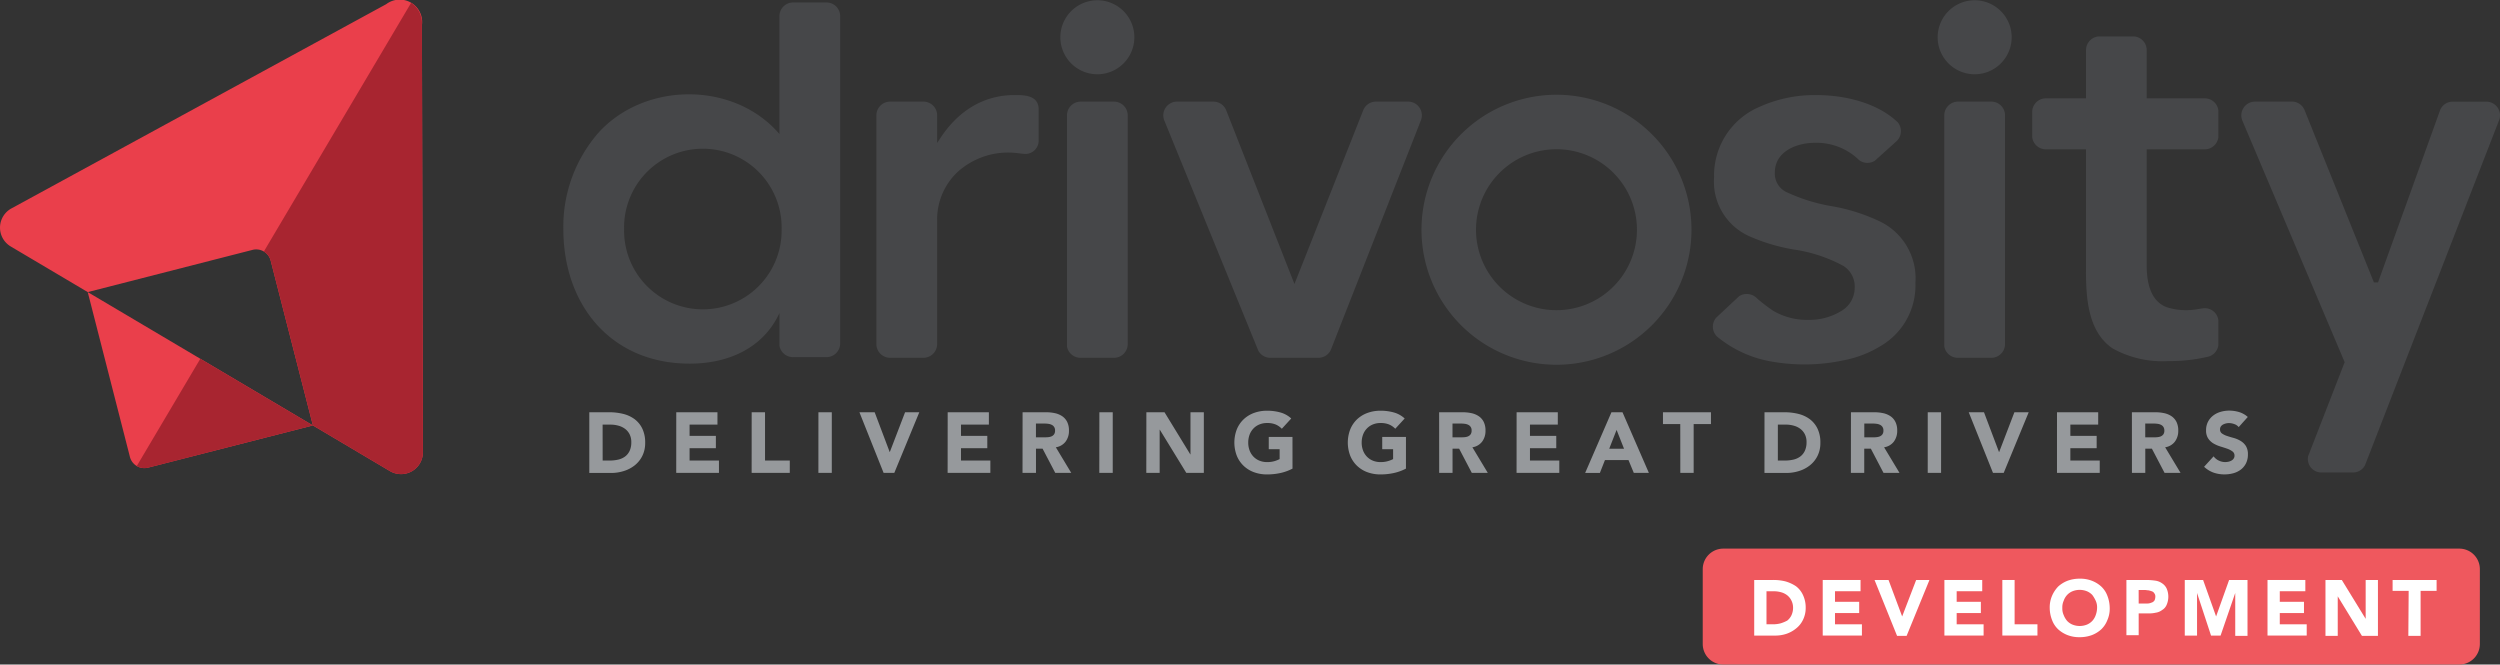 <svg xmlns="http://www.w3.org/2000/svg" xmlns:xlink="http://www.w3.org/1999/xlink" width="250" height="66.451" viewBox="0 0 250 66.451">
  <rect x="0" y="0" width="250" height="66.451" fill="#333333" stroke="none"/>
  <defs>
    <clipPath id="clip-path">
      <rect id="Rectangle_477" data-name="Rectangle 477" width="250" height="47.443" fill="none"/>
    </clipPath>
  </defs>
  <g id="Group_996" data-name="Group 996" transform="translate(-88 -165)">
    <g id="Group_418" data-name="Group 418" transform="translate(88 165)">
      <g id="Group_417" data-name="Group 417" clip-path="url(#clip-path)">
        <path id="Path_2883" data-name="Path 2883" d="M1.07,24.645a2.189,2.189,0,0,1,.088-3.811L38.622.417a2.242,2.242,0,0,1,3.571,2.116l.1,42.667a2.189,2.189,0,0,1-3.3,1.909l-7.7-4.563L8.773,29.209Zm30.219,17.9h0L27.067,26.06a1.493,1.493,0,0,0-1.81-1.073L8.773,29.209l4.22,16.485a1.491,1.491,0,0,0,1.81,1.071Z" transform="translate(0 0)" fill="#ea3f4b" fill-rule="evenodd"/>
        <path id="Path_2884" data-name="Path 2884" d="M33.4.2,18.67,25.07a1.476,1.476,0,0,1,.683.909l4.223,16.485,7.7,4.563a2.189,2.189,0,0,0,3.3-1.909l-.1-42.667A2.461,2.461,0,0,0,33.4.2" transform="translate(7.715 0.08)" fill="#a82530" fill-rule="evenodd"/>
        <path id="Path_2885" data-name="Path 2885" d="M16.032,25.387,9.678,36.113a1.486,1.486,0,0,0,1.126.163l16.485-4.22Z" transform="translate(3.999 10.49)" fill="#a82530" fill-rule="evenodd"/>
        <path id="Path_2886" data-name="Path 2886" d="M66.714,7.383H63.388a1.373,1.373,0,0,0-1.374,1.372V31.629A1.373,1.373,0,0,0,63.388,33h3.327a1.373,1.373,0,0,0,1.374-1.372V19.269a6.515,6.515,0,0,1,2.044-4.849,7.521,7.521,0,0,1,5.181-1.942c.529,0,1.043.1,1.569.138a1.333,1.333,0,0,0,1.358-1.375V8.154c0-1.234-1.118-1.423-2.111-1.423-5.414-.165-7.7,4.377-8.04,4.778V8.755a1.373,1.373,0,0,0-1.374-1.372" transform="translate(25.625 2.779)" fill="#464749" fill-rule="evenodd"/>
        <path id="Path_2887" data-name="Path 2887" d="M41.7,29.216h2a5.78,5.78,0,0,1,1.384.163,3.2,3.2,0,0,1,1.143.527,2.58,2.58,0,0,1,.774.947,3.181,3.181,0,0,1,.287,1.413,2.887,2.887,0,0,1-.278,1.3,2.787,2.787,0,0,1-.749.943,3.334,3.334,0,0,1-1.088.578,4.222,4.222,0,0,1-1.293.2H41.7Zm1.335,4.83h.694a3.771,3.771,0,0,0,.861-.093,1.858,1.858,0,0,0,.69-.312,1.507,1.507,0,0,0,.458-.575A2.024,2.024,0,0,0,45.9,32.2a1.686,1.686,0,0,0-.167-.774,1.565,1.565,0,0,0-.449-.544,1.95,1.95,0,0,0-.664-.321,2.915,2.915,0,0,0-.8-.107h-.789Zm7.361-4.83h4.12V30.45H51.728V31.58h2.63v1.234h-2.63v1.232h2.938V35.28H50.393Zm7.541,0h1.335v4.83h2.476V35.28H57.934Zm6.675,0h1.337V35.28H64.609Zm4.1,0h1.525l1.5,3.974h.016l1.525-3.974H74.7L72.2,35.28H71.131Zm8.826,0h4.12V30.45H78.869V31.58H81.5v1.234H78.869v1.232h2.937V35.28H77.532Zm7.49,0h2.346a4.193,4.193,0,0,1,.879.09,2.087,2.087,0,0,1,.728.3,1.5,1.5,0,0,1,.5.565,1.915,1.915,0,0,1,.185.888,1.773,1.773,0,0,1-.335,1.091,1.5,1.5,0,0,1-.977.57l1.542,2.561h-1.6l-1.268-2.424h-.66V35.28H85.022Zm1.336,2.51h.789q.18,0,.382-.013a1.21,1.21,0,0,0,.363-.076.638.638,0,0,0,.27-.2.617.617,0,0,0,.107-.386.592.592,0,0,0-.335-.578,1.06,1.06,0,0,0-.334-.1,2.766,2.766,0,0,0-.369-.027h-.873Zm6.343-2.51h1.337V35.28H92.7Zm4.7,0h1.815l2.579,4.214h.017V29.216h1.335V35.28H101.4l-2.647-4.316h-.017V35.28H97.4Zm14.614,5.636a4.771,4.771,0,0,1-1.232.445,6.231,6.231,0,0,1-1.311.137,3.738,3.738,0,0,1-1.31-.222,3,3,0,0,1-1.036-.639,2.889,2.889,0,0,1-.681-1.006,3.681,3.681,0,0,1,0-2.638,2.9,2.9,0,0,1,.681-1.006,3.013,3.013,0,0,1,1.036-.637,3.739,3.739,0,0,1,1.31-.223,4.842,4.842,0,0,1,1.341.177,2.605,2.605,0,0,1,1.074.6l-.941,1.027a1.9,1.9,0,0,0-.618-.428,2.183,2.183,0,0,0-.856-.146,1.97,1.97,0,0,0-.774.146,1.742,1.742,0,0,0-.595.407,1.8,1.8,0,0,0-.382.62,2.227,2.227,0,0,0-.133.78,2.2,2.2,0,0,0,.133.783,1.818,1.818,0,0,0,.382.618,1.742,1.742,0,0,0,.595.407,2,2,0,0,0,.774.146,2.579,2.579,0,0,0,.755-.1,2.981,2.981,0,0,0,.5-.2v-.986h-1.087V31.684h2.371Zm11.344,0a4.771,4.771,0,0,1-1.232.445,6.241,6.241,0,0,1-1.311.137,3.738,3.738,0,0,1-1.31-.222,2.994,2.994,0,0,1-1.036-.639,2.889,2.889,0,0,1-.681-1.006,3.681,3.681,0,0,1,0-2.638,2.9,2.9,0,0,1,.681-1.006,3.013,3.013,0,0,1,1.036-.637,3.738,3.738,0,0,1,1.31-.223,4.842,4.842,0,0,1,1.341.177,2.605,2.605,0,0,1,1.074.6l-.941,1.027a1.9,1.9,0,0,0-.618-.428,2.183,2.183,0,0,0-.856-.146,1.97,1.97,0,0,0-.774.146,1.742,1.742,0,0,0-.595.407,1.782,1.782,0,0,0-.382.62,2.227,2.227,0,0,0-.133.78,2.2,2.2,0,0,0,.133.783,1.8,1.8,0,0,0,.382.618,1.742,1.742,0,0,0,.595.407,2,2,0,0,0,.774.146,2.569,2.569,0,0,0,.753-.1,2.953,2.953,0,0,0,.506-.2v-.986h-1.088V31.684h2.373Zm3.318-5.636h2.347a4.179,4.179,0,0,1,.878.09,2.064,2.064,0,0,1,.728.3,1.487,1.487,0,0,1,.5.565,1.916,1.916,0,0,1,.184.888,1.781,1.781,0,0,1-.334,1.091,1.5,1.5,0,0,1-.977.57l1.542,2.561h-1.6l-1.268-2.424h-.659V35.28h-1.337Zm1.337,2.51h.787q.18,0,.382-.013a1.21,1.21,0,0,0,.365-.076.634.634,0,0,0,.269-.2.608.608,0,0,0,.107-.386.589.589,0,0,0-.334-.578,1.082,1.082,0,0,0-.334-.1,2.766,2.766,0,0,0-.369-.027h-.873Zm6.41-2.51h4.12V30.45h-2.784V31.58h2.63v1.234h-2.63v1.232H138.7V35.28h-4.274Zm9.484,0h1.105l2.638,6.064h-1.508L145.62,34h-2.356l-.506,1.285h-1.473Zm.514,1.765-.736,1.884h1.481Zm6.368-.582h-1.73V29.216h4.8V30.4h-1.73V35.28h-1.335Zm8.423-1.183h2a5.78,5.78,0,0,1,1.384.163,3.2,3.2,0,0,1,1.143.527,2.58,2.58,0,0,1,.774.947,3.162,3.162,0,0,1,.287,1.413,2.869,2.869,0,0,1-.278,1.3,2.787,2.787,0,0,1-.749.943,3.334,3.334,0,0,1-1.088.578,4.208,4.208,0,0,1-1.293.2h-2.183Zm1.335,4.83h.694a3.772,3.772,0,0,0,.861-.093,1.848,1.848,0,0,0,.69-.312,1.507,1.507,0,0,0,.458-.575,2.024,2.024,0,0,0,.167-.869,1.686,1.686,0,0,0-.167-.774,1.565,1.565,0,0,0-.449-.544,1.955,1.955,0,0,0-.663-.321,2.925,2.925,0,0,0-.8-.107h-.789Zm7.311-4.83H170.2a4.179,4.179,0,0,1,.878.09,2.083,2.083,0,0,1,.729.3,1.5,1.5,0,0,1,.5.565,1.916,1.916,0,0,1,.184.888,1.781,1.781,0,0,1-.334,1.091,1.5,1.5,0,0,1-.977.57l1.542,2.561h-1.6l-1.268-2.424h-.66V35.28h-1.335Zm1.335,2.51h.789c.119,0,.246,0,.38-.013a1.21,1.21,0,0,0,.365-.076.638.638,0,0,0,.27-.2.617.617,0,0,0,.107-.386.593.593,0,0,0-.335-.578,1.06,1.06,0,0,0-.334-.1,2.766,2.766,0,0,0-.369-.027h-.873Zm6.343-2.51h1.335V35.28h-1.335Zm4.1,0h1.525l1.5,3.974h.018l1.523-3.974h1.43l-2.5,6.064h-1.071Zm8.826,0h4.12V30.45h-2.784V31.58h2.63v1.234h-2.63v1.232h2.938V35.28h-4.274Zm7.49,0h2.346a4.16,4.16,0,0,1,.878.09,2.082,2.082,0,0,1,.729.3,1.5,1.5,0,0,1,.5.565,1.916,1.916,0,0,1,.184.888,1.781,1.781,0,0,1-.334,1.091,1.5,1.5,0,0,1-.977.57l1.542,2.561h-1.6l-1.268-2.424h-.66V35.28h-1.335Zm1.335,2.51h.789c.119,0,.246,0,.38-.013a1.21,1.21,0,0,0,.365-.076.638.638,0,0,0,.27-.2.617.617,0,0,0,.107-.386.64.64,0,0,0-.095-.367.627.627,0,0,0-.24-.211,1.06,1.06,0,0,0-.334-.1,2.766,2.766,0,0,0-.369-.027h-.873ZM206.64,30.7a.95.95,0,0,0-.441-.3,1.571,1.571,0,0,0-.527-.1,1.392,1.392,0,0,0-.3.034,1.14,1.14,0,0,0-.291.107.642.642,0,0,0-.223.192.5.5,0,0,0-.085.293.479.479,0,0,0,.2.418,1.906,1.906,0,0,0,.519.249c.208.069.432.137.673.2a2.794,2.794,0,0,1,.671.293,1.592,1.592,0,0,1,.519.5,1.543,1.543,0,0,1,.206.848,1.951,1.951,0,0,1-.189.883,1.791,1.791,0,0,1-.51.625,2.176,2.176,0,0,1-.745.369,3.3,3.3,0,0,1-.895.119,3.24,3.24,0,0,1-1.1-.179,2.754,2.754,0,0,1-.943-.582l.951-1.044a1.392,1.392,0,0,0,.519.424,1.445,1.445,0,0,0,.977.11,1.058,1.058,0,0,0,.3-.116.621.621,0,0,0,.213-.2.483.483,0,0,0,.082-.283.511.511,0,0,0-.211-.432,1.946,1.946,0,0,0-.526-.27c-.212-.073-.44-.148-.685-.222a3.178,3.178,0,0,1-.685-.3,1.657,1.657,0,0,1-.527-.5,1.419,1.419,0,0,1-.209-.814,1.822,1.822,0,0,1,.192-.856,1.859,1.859,0,0,1,.514-.616,2.242,2.242,0,0,1,.741-.373,3.062,3.062,0,0,1,.865-.124,3.428,3.428,0,0,1,.993.146,2.285,2.285,0,0,1,.865.489Z" transform="translate(17.23 12.009)" fill="#96999c" fill-rule="evenodd"/>
        <path id="Path_2888" data-name="Path 2888" d="M163.68,7.19h-3.735a1.376,1.376,0,0,0-1.252,1.88l10.24,24.176-4.288,11.032.636-1.637a1.446,1.446,0,0,0-.03.285,1.351,1.351,0,0,0,1.351,1.351h3.163a1.348,1.348,0,0,0,1.2-.721l-.28.721,2.763-7.111.066-.17,1.457-3.751,9.445-24.3a1.375,1.375,0,0,0-1.294-1.752h-3.4a1.373,1.373,0,0,0-1.224.794l-6.229,17.285h-.41L164.9,7.986a1.38,1.38,0,0,0-1.224-.8" transform="translate(65.534 2.971)" fill="#464749" fill-rule="evenodd"/>
        <path id="Path_2889" data-name="Path 2889" d="M140.809.019a3.7,3.7,0,1,1-3.7,3.7,3.7,3.7,0,0,1,3.7-3.7" transform="translate(56.657 0.008)" fill="#464749" fill-rule="evenodd"/>
        <path id="Path_2890" data-name="Path 2890" d="M135.832,13.235a1.382,1.382,0,0,0,1.572.055l2.2-1.981a1.389,1.389,0,0,0,.1-1.844c-2.053-1.981-5.346-2.736-8.122-2.736a13.369,13.369,0,0,0-5.77,1.2,7.444,7.444,0,0,0-4.488,7,5.979,5.979,0,0,0,3.516,5.911,18.423,18.423,0,0,0,4.474,1.334,14.879,14.879,0,0,1,4.936,1.635A2.433,2.433,0,0,1,135.386,26a2.691,2.691,0,0,1-1.276,2.28,6.083,6.083,0,0,1-3.289.927,6.712,6.712,0,0,1-3.618-.928,17.513,17.513,0,0,1-1.571-1.207,1.421,1.421,0,0,0-1.8-.235l-2.3,2.152a1.382,1.382,0,0,0,.085,1.882,11.6,11.6,0,0,0,5.548,2.52,18.827,18.827,0,0,0,7.246-.168,11,11,0,0,0,3.628-1.437,7,7,0,0,0,3.419-6.275,6.31,6.31,0,0,0-3.52-6.131,18.308,18.308,0,0,0-4.86-1.543,17.573,17.573,0,0,1-4.531-1.415,2.048,2.048,0,0,1-1.15-1.933c0-2.135,2.178-2.989,4.022-2.989a6.094,6.094,0,0,1,4.413,1.735" transform="translate(50.084 2.78)" fill="#464749" fill-rule="evenodd"/>
        <path id="Path_2891" data-name="Path 2891" d="M87.358,7.19H83.663a1.375,1.375,0,0,0-1.269,1.833L91.818,32.1a1.368,1.368,0,0,0,1.2.709h4.806a1.372,1.372,0,0,0,1.245-.794l9.022-22.989a1.375,1.375,0,0,0-1.269-1.837h-3.26a1.351,1.351,0,0,0-.731.225,1.387,1.387,0,0,0-.5.586l-6.9,17.431L88.584,8a1.374,1.374,0,0,0-1.227-.806" transform="translate(34.014 2.971)" fill="#464749" fill-rule="evenodd"/>
        <path id="Path_2892" data-name="Path 2892" d="M78.731.019a3.7,3.7,0,1,1-3.7,3.7,3.7,3.7,0,0,1,3.7-3.7" transform="translate(31.005 0.008)" fill="#464749" fill-rule="evenodd"/>
        <path id="Path_2893" data-name="Path 2893" d="M80.2,7.191H76.873A1.372,1.372,0,0,0,75.5,8.563V31.675a1.372,1.372,0,0,0,1.352,1.135H80.2a1.373,1.373,0,0,0,1.372-1.372V8.563A1.373,1.373,0,0,0,80.2,7.191" transform="translate(31.199 2.971)" fill="#464749" fill-rule="evenodd"/>
        <path id="Path_2894" data-name="Path 2894" d="M114.083,6.705a13.5,13.5,0,1,0,13.5,13.5,13.5,13.5,0,0,0-13.5-13.5m0,5.449a8.047,8.047,0,1,1-8.047,8.047,8.046,8.046,0,0,1,8.047-8.047" transform="translate(41.565 2.77)" fill="#464749" fill-rule="evenodd"/>
        <path id="Path_2895" data-name="Path 2895" d="M142.281,7.191h-3.328a1.373,1.373,0,0,0-1.374,1.372V31.675a1.375,1.375,0,0,0,1.354,1.135h3.348a1.373,1.373,0,0,0,1.372-1.372V8.563a1.373,1.373,0,0,0-1.372-1.372" transform="translate(56.85 2.971)" fill="#464749" fill-rule="evenodd"/>
        <path id="Path_2896" data-name="Path 2896" d="M61.473,31.237v3.269a1.372,1.372,0,0,0,1.352,1.135h3.348a1.372,1.372,0,0,0,1.372-1.372V1.548A1.372,1.372,0,0,0,66.173.174H62.845a1.374,1.374,0,0,0-1.374,1.35V13.332C56.959,8.06,48.085,8.08,43.426,13.142a14.253,14.253,0,0,0-3.563,9.689c0,7.612,4.778,13.461,12.647,13.461,3.793,0,7.318-1.509,8.963-5.055M45.937,22.831a7.878,7.878,0,1,1,15.753,0,7.878,7.878,0,1,1-15.753,0" transform="translate(16.472 0.072)" fill="#464749" fill-rule="evenodd"/>
        <path id="Path_2897" data-name="Path 2897" d="M143.8,9.982v2.67a1.373,1.373,0,0,0,1.34,1.214h4.036V26.031c0,2.708.2,6.1,2.682,7.757a10.292,10.292,0,0,0,5.62,1.252,16.243,16.243,0,0,0,3.992-.458,1.372,1.372,0,0,0,.944-1.142V30.96a1.37,1.37,0,0,0-1.362-1.207c-.2,0-.759.116-1.015.141a6.31,6.31,0,0,1-2.824-.252c-1.642-.644-1.966-2.582-1.966-4.155V13.866h5.827a1.371,1.371,0,0,0,1.34-1.214V9.982a1.372,1.372,0,0,0-1.34-1.214h-5.827V3.921a1.373,1.373,0,0,0-1.22-1.341H150.4a1.375,1.375,0,0,0-1.22,1.341V8.768h-4.036a1.374,1.374,0,0,0-1.34,1.214" transform="translate(59.423 1.066)" fill="#464749" fill-rule="evenodd"/>
      </g>
    </g>
    <path id="Path_3078" data-name="Path 3078" d="M428.666,133.589H355.045A2.051,2.051,0,0,1,353,131.544v-7.5A2.051,2.051,0,0,1,355.045,122h73.621a2.051,2.051,0,0,1,2.045,2.045v7.5A2.051,2.051,0,0,1,428.666,133.589Z" transform="translate(-94.726 97.863)" fill="#ef585e"/>
    <g id="Group_995" data-name="Group 995" transform="translate(263.421 222.862)">
      <path id="Path_3079" data-name="Path 3079" d="M368.1,131.2h1.841a4.936,4.936,0,0,1,1.261.136,3.718,3.718,0,0,1,1.057.477,2.292,2.292,0,0,1,.716.886,2.915,2.915,0,0,1,.273,1.3,2.674,2.674,0,0,1-.273,1.193,2.434,2.434,0,0,1-.682.852,3.082,3.082,0,0,1-.988.545,3.489,3.489,0,0,1-1.193.17H368.1V131.2Zm1.227,4.431h.648a2.905,2.905,0,0,0,.784-.1,3.694,3.694,0,0,0,.648-.273,1.509,1.509,0,0,0,.409-.511,1.777,1.777,0,0,0,.17-.784,1.584,1.584,0,0,0-.17-.716,1.509,1.509,0,0,0-.409-.511,1.73,1.73,0,0,0-.613-.307,2.659,2.659,0,0,0-.75-.1h-.716v3.306Z" transform="translate(-368.1 -131.064)" fill="#fff"/>
      <path id="Path_3080" data-name="Path 3080" d="M388.2,131.2h3.783v1.125h-2.556v1.057h2.42v1.125h-2.42v1.125h2.693v1.125H388.2Z" transform="translate(-381.349 -131.064)" fill="#fff"/>
      <path id="Path_3081" data-name="Path 3081" d="M403.4,131.2h1.4l1.363,3.647h0l1.4-3.647h1.329l-2.284,5.59h-.954Z" transform="translate(-391.368 -131.064)" fill="#fff"/>
      <path id="Path_3082" data-name="Path 3082" d="M423.9,131.2h3.783v1.125h-2.556v1.057h2.42v1.125h-2.42v1.125h2.693v1.125H423.9Z" transform="translate(-404.881 -131.064)" fill="#fff"/>
      <path id="Path_3083" data-name="Path 3083" d="M440.9,131.2h1.227v4.431h2.284v1.125H440.9V131.2Z" transform="translate(-416.087 -131.064)" fill="#fff"/>
      <path id="Path_3084" data-name="Path 3084" d="M454.8,133.731a2.921,2.921,0,0,1,.239-1.227,3.1,3.1,0,0,1,.614-.92,2.983,2.983,0,0,1,.954-.579,3.51,3.51,0,0,1,1.193-.2,3.241,3.241,0,0,1,1.193.2,2.983,2.983,0,0,1,.954.579,2.429,2.429,0,0,1,.614.92,3.419,3.419,0,0,1,.239,1.227,2.819,2.819,0,0,1-.239,1.227,2.564,2.564,0,0,1-.614.92,2.982,2.982,0,0,1-.954.579,3.511,3.511,0,0,1-1.193.2,3.241,3.241,0,0,1-1.193-.2,2.982,2.982,0,0,1-.954-.579,2.429,2.429,0,0,1-.614-.92A3.419,3.419,0,0,1,454.8,133.731Zm1.261,0a1.581,1.581,0,0,0,.136.716,1.994,1.994,0,0,0,.341.579,1.557,1.557,0,0,0,.545.375,1.947,1.947,0,0,0,1.431,0,1.558,1.558,0,0,0,.545-.375,1.632,1.632,0,0,0,.341-.579,2.229,2.229,0,0,0,.136-.716,1.581,1.581,0,0,0-.136-.716,3.238,3.238,0,0,0-.341-.579,1.558,1.558,0,0,0-.545-.375,1.947,1.947,0,0,0-1.431,0,1.557,1.557,0,0,0-.545.375,1.63,1.63,0,0,0-.341.579A1.581,1.581,0,0,0,456.061,133.731Z" transform="translate(-425.249 -130.8)" fill="#fff"/>
      <path id="Path_3085" data-name="Path 3085" d="M477.3,131.2h2.079a6.615,6.615,0,0,1,.818.068,1.516,1.516,0,0,1,.682.273,1.274,1.274,0,0,1,.443.511,2.049,2.049,0,0,1,0,1.636,1.085,1.085,0,0,1-.443.511,1.385,1.385,0,0,1-.648.273,3.056,3.056,0,0,1-.818.068h-.886v2.181H477.3Zm1.227,2.352h.818a.944.944,0,0,0,.307-.034,2.341,2.341,0,0,0,.273-.1.578.578,0,0,0,.2-.2,1.009,1.009,0,0,0,.068-.341.509.509,0,0,0-.1-.341.458.458,0,0,0-.239-.2c-.1-.034-.2-.068-.341-.1-.136,0-.239-.034-.375-.034h-.614Z" transform="translate(-440.08 -131.064)" fill="#fff"/>
      <path id="Path_3086" data-name="Path 3086" d="M494.3,131.2h1.875l1.3,3.647h0l1.3-3.647h1.841v5.59h-1.227V132.5h0l-1.466,4.26h-.954l-1.4-4.26h0v4.26h-1.227V131.2Z" transform="translate(-451.286 -131.064)" fill="#fff"/>
      <path id="Path_3087" data-name="Path 3087" d="M518.7,131.2h3.783v1.125h-2.556v1.057h2.42v1.125h-2.42v1.125h2.693v1.125H518.7Z" transform="translate(-467.37 -131.064)" fill="#fff"/>
      <path id="Path_3088" data-name="Path 3088" d="M535.6,131.2h1.67l2.386,3.886h0V131.2h1.227v5.59h-1.6l-2.42-3.954h0v3.954h-1.227V131.2Z" transform="translate(-478.51 -131.064)" fill="#fff"/>
      <path id="Path_3089" data-name="Path 3089" d="M557,132.291h-1.6V131.2h4.4v1.091h-1.6v4.5h-1.227l.034-4.5Z" transform="translate(-491.561 -131.064)" fill="#fff"/>
    </g>
  </g>
</svg>
